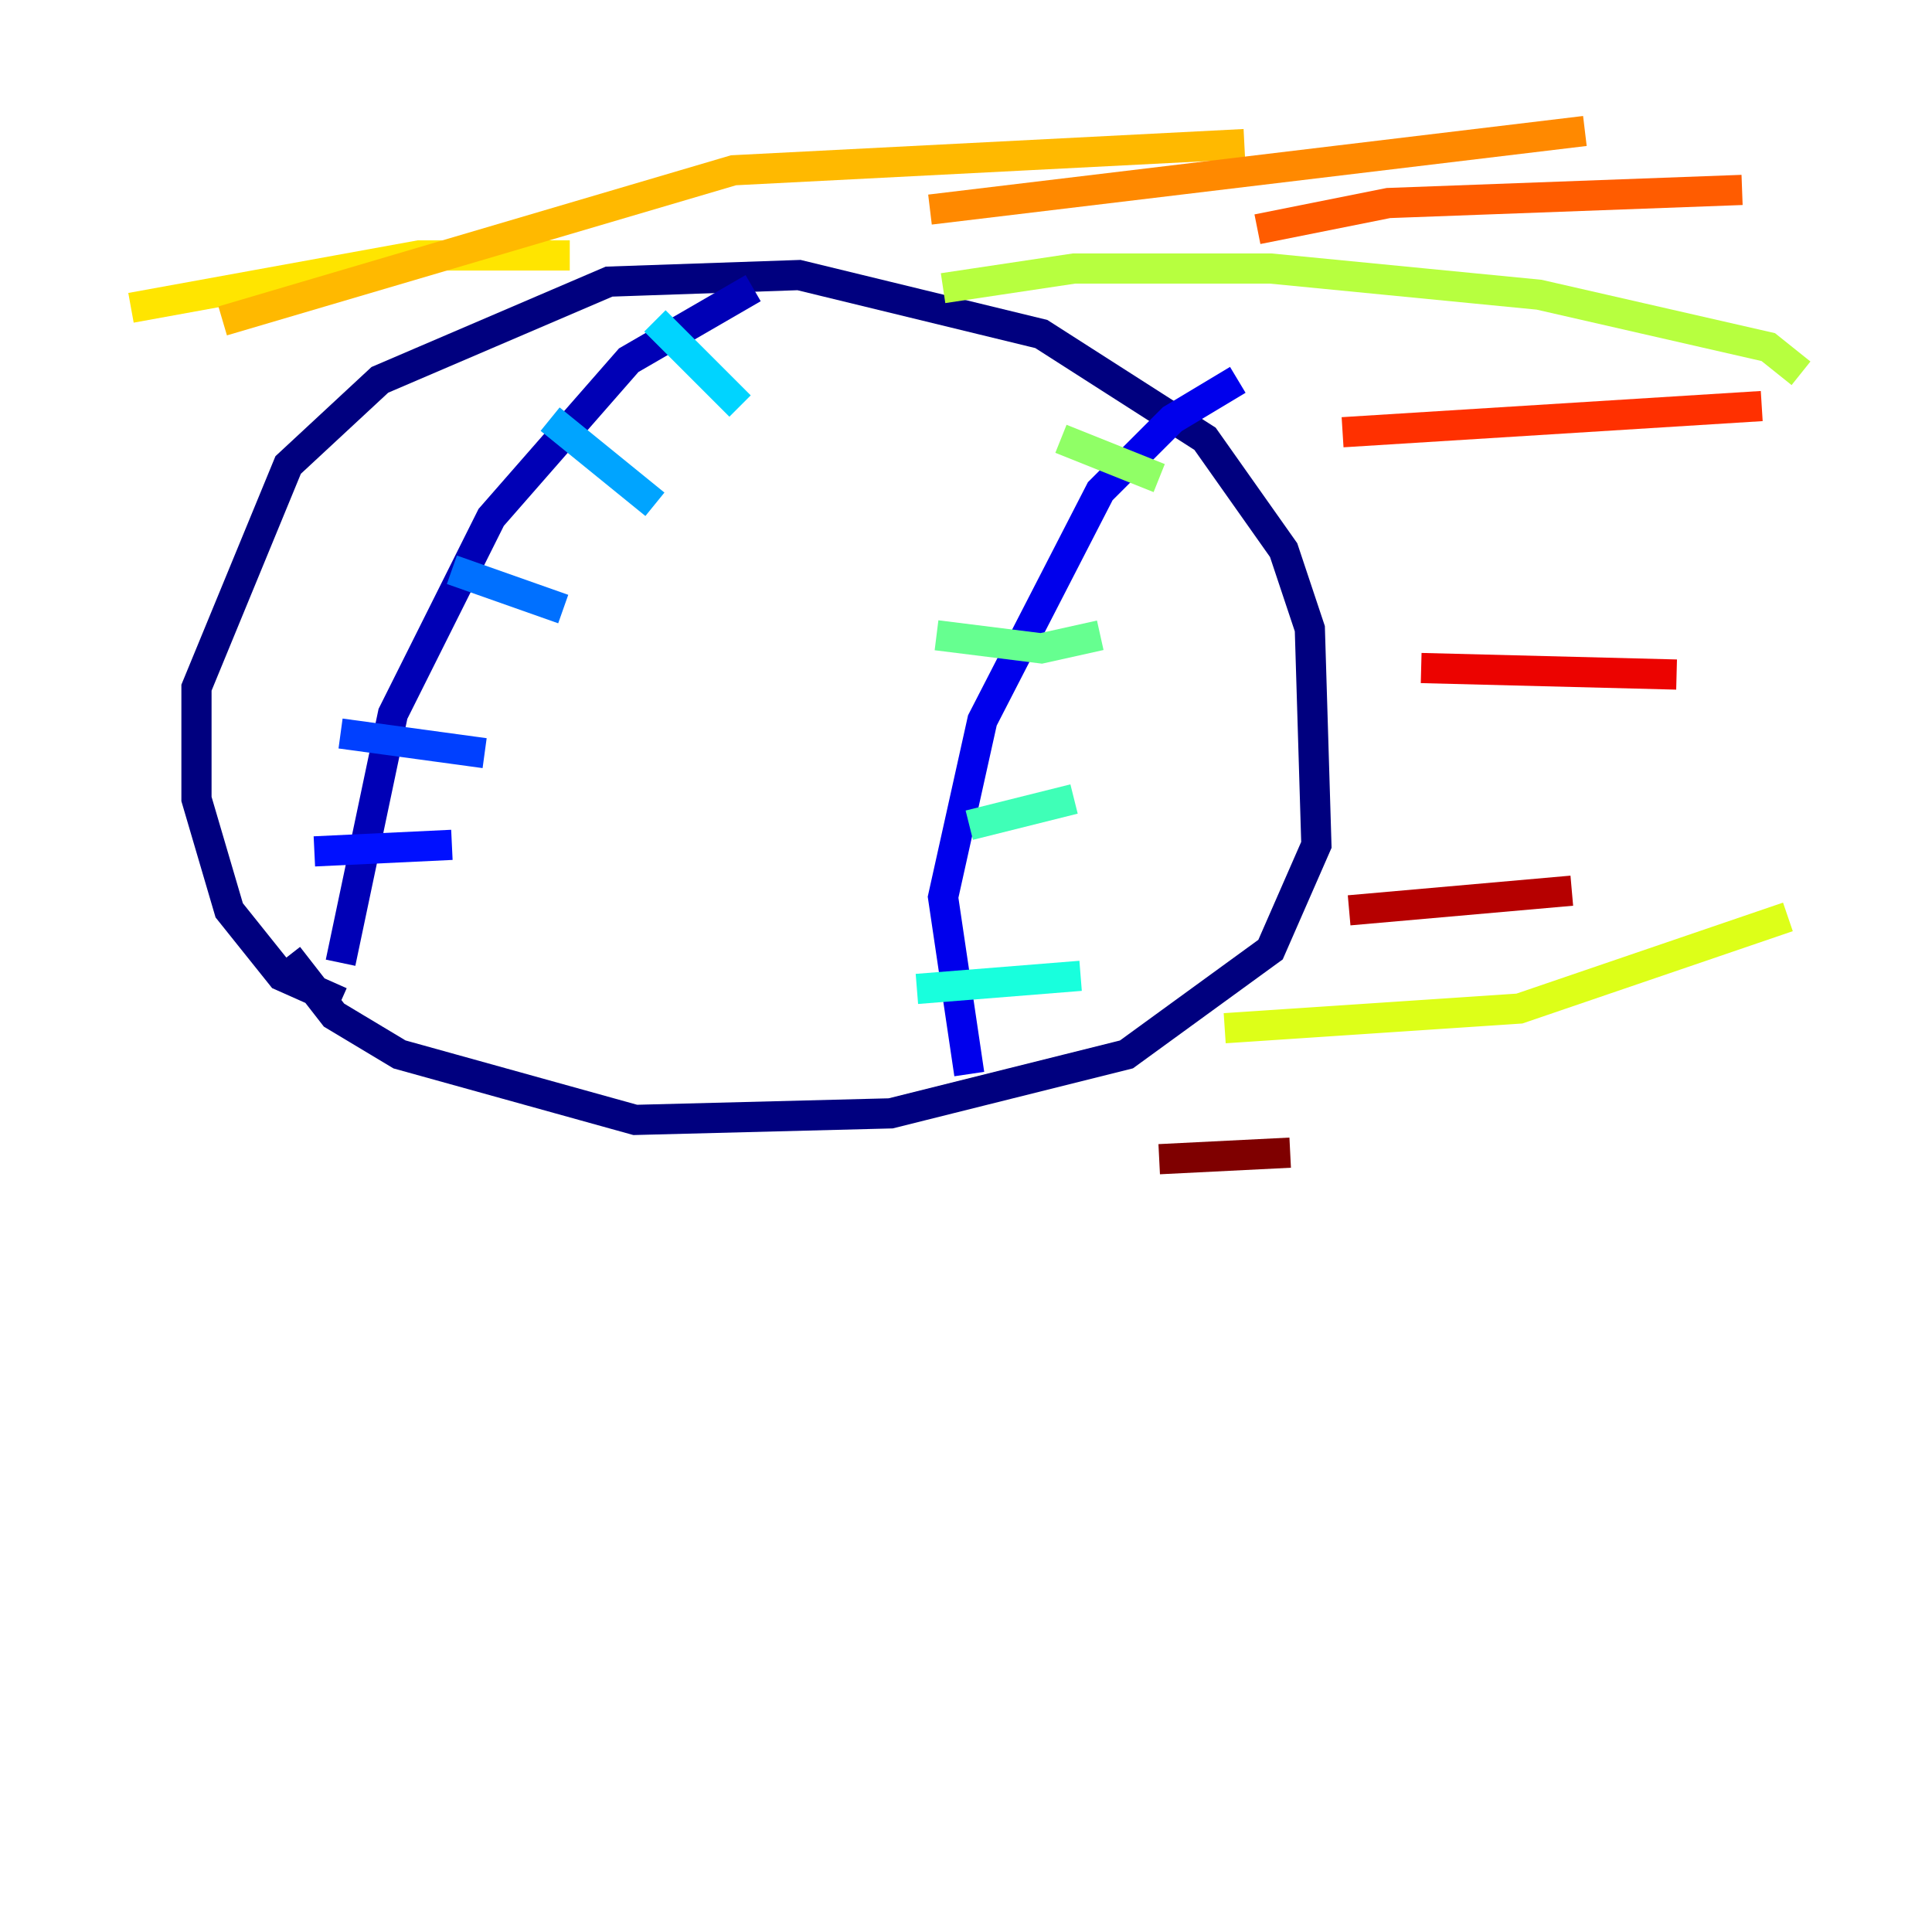 <?xml version="1.0" encoding="utf-8" ?>
<svg baseProfile="tiny" height="128" version="1.2" viewBox="0,0,128,128" width="128" xmlns="http://www.w3.org/2000/svg" xmlns:ev="http://www.w3.org/2001/xml-events" xmlns:xlink="http://www.w3.org/1999/xlink"><defs /><polyline fill="none" points="22.563,66.386 18.658,64.651 15.186,60.312 13.017,52.936 13.017,45.559 19.091,30.807 25.166,25.166 40.352,18.658 52.936,18.224 68.99,22.129 79.837,29.071 85.044,36.447 86.78,41.654 87.214,55.973 84.176,62.915 74.63,69.858 59.01,73.763 42.088,74.197 26.468,69.858 22.129,67.254 19.091,63.349" stroke="#00007f" stroke-width="2" /><polyline fill="none" points="22.563,63.783 26.034,47.295 32.542,34.278 41.654,23.864 49.898,19.091" stroke="#0000b6" stroke-width="2" /><polyline fill="none" points="64.217,71.159 62.481,59.444 65.085,47.729 72.895,32.542 77.668,27.77 82.007,25.166" stroke="#0000ec" stroke-width="2" /><polyline fill="none" points="20.827,56.407 29.939,55.973" stroke="#0010ff" stroke-width="2" /><polyline fill="none" points="22.563,48.597 32.108,49.898" stroke="#0040ff" stroke-width="2" /><polyline fill="none" points="29.939,37.749 37.315,40.352" stroke="#0070ff" stroke-width="2" /><polyline fill="none" points="36.447,27.77 43.39,33.41" stroke="#00a4ff" stroke-width="2" /><polyline fill="none" points="43.39,21.261 49.031,26.902" stroke="#00d4ff" stroke-width="2" /><polyline fill="none" points="60.746,65.519 71.593,64.651" stroke="#18ffdd" stroke-width="2" /><polyline fill="none" points="64.217,54.671 71.159,52.936" stroke="#3fffb7" stroke-width="2" /><polyline fill="none" points="62.047,42.088 68.99,42.956 72.895,42.088" stroke="#66ff90" stroke-width="2" /><polyline fill="none" points="70.291,29.071 76.8,31.675" stroke="#90ff66" stroke-width="2" /><polyline fill="none" points="62.481,19.091 71.159,17.79 84.176,17.79 101.966,19.525 117.153,22.997 119.322,24.732" stroke="#b7ff3f" stroke-width="2" /><polyline fill="none" points="81.139,68.122 100.664,66.82 118.454,60.746" stroke="#ddff18" stroke-width="2" /><polyline fill="none" points="37.749,16.922 27.77,16.922 8.678,20.393" stroke="#ffe500" stroke-width="2" /><polyline fill="none" points="14.752,21.261 48.597,11.281 82.441,9.546" stroke="#ffb900" stroke-width="2" /><polyline fill="none" points="61.614,13.885 105.003,8.678" stroke="#ff8900" stroke-width="2" /><polyline fill="none" points="83.308,15.186 91.986,13.451 115.417,12.583" stroke="#ff5c00" stroke-width="2" /><polyline fill="none" points="88.949,28.637 116.719,26.902" stroke="#ff3000" stroke-width="2" /><polyline fill="none" points="94.156,44.258 111.078,44.691" stroke="#ec0300" stroke-width="2" /><polyline fill="none" points="89.383,60.312 104.136,59.01" stroke="#b60000" stroke-width="2" /><polyline fill="none" points="76.8,76.8 85.478,76.366" stroke="#7f0000" stroke-width="2" /></svg>